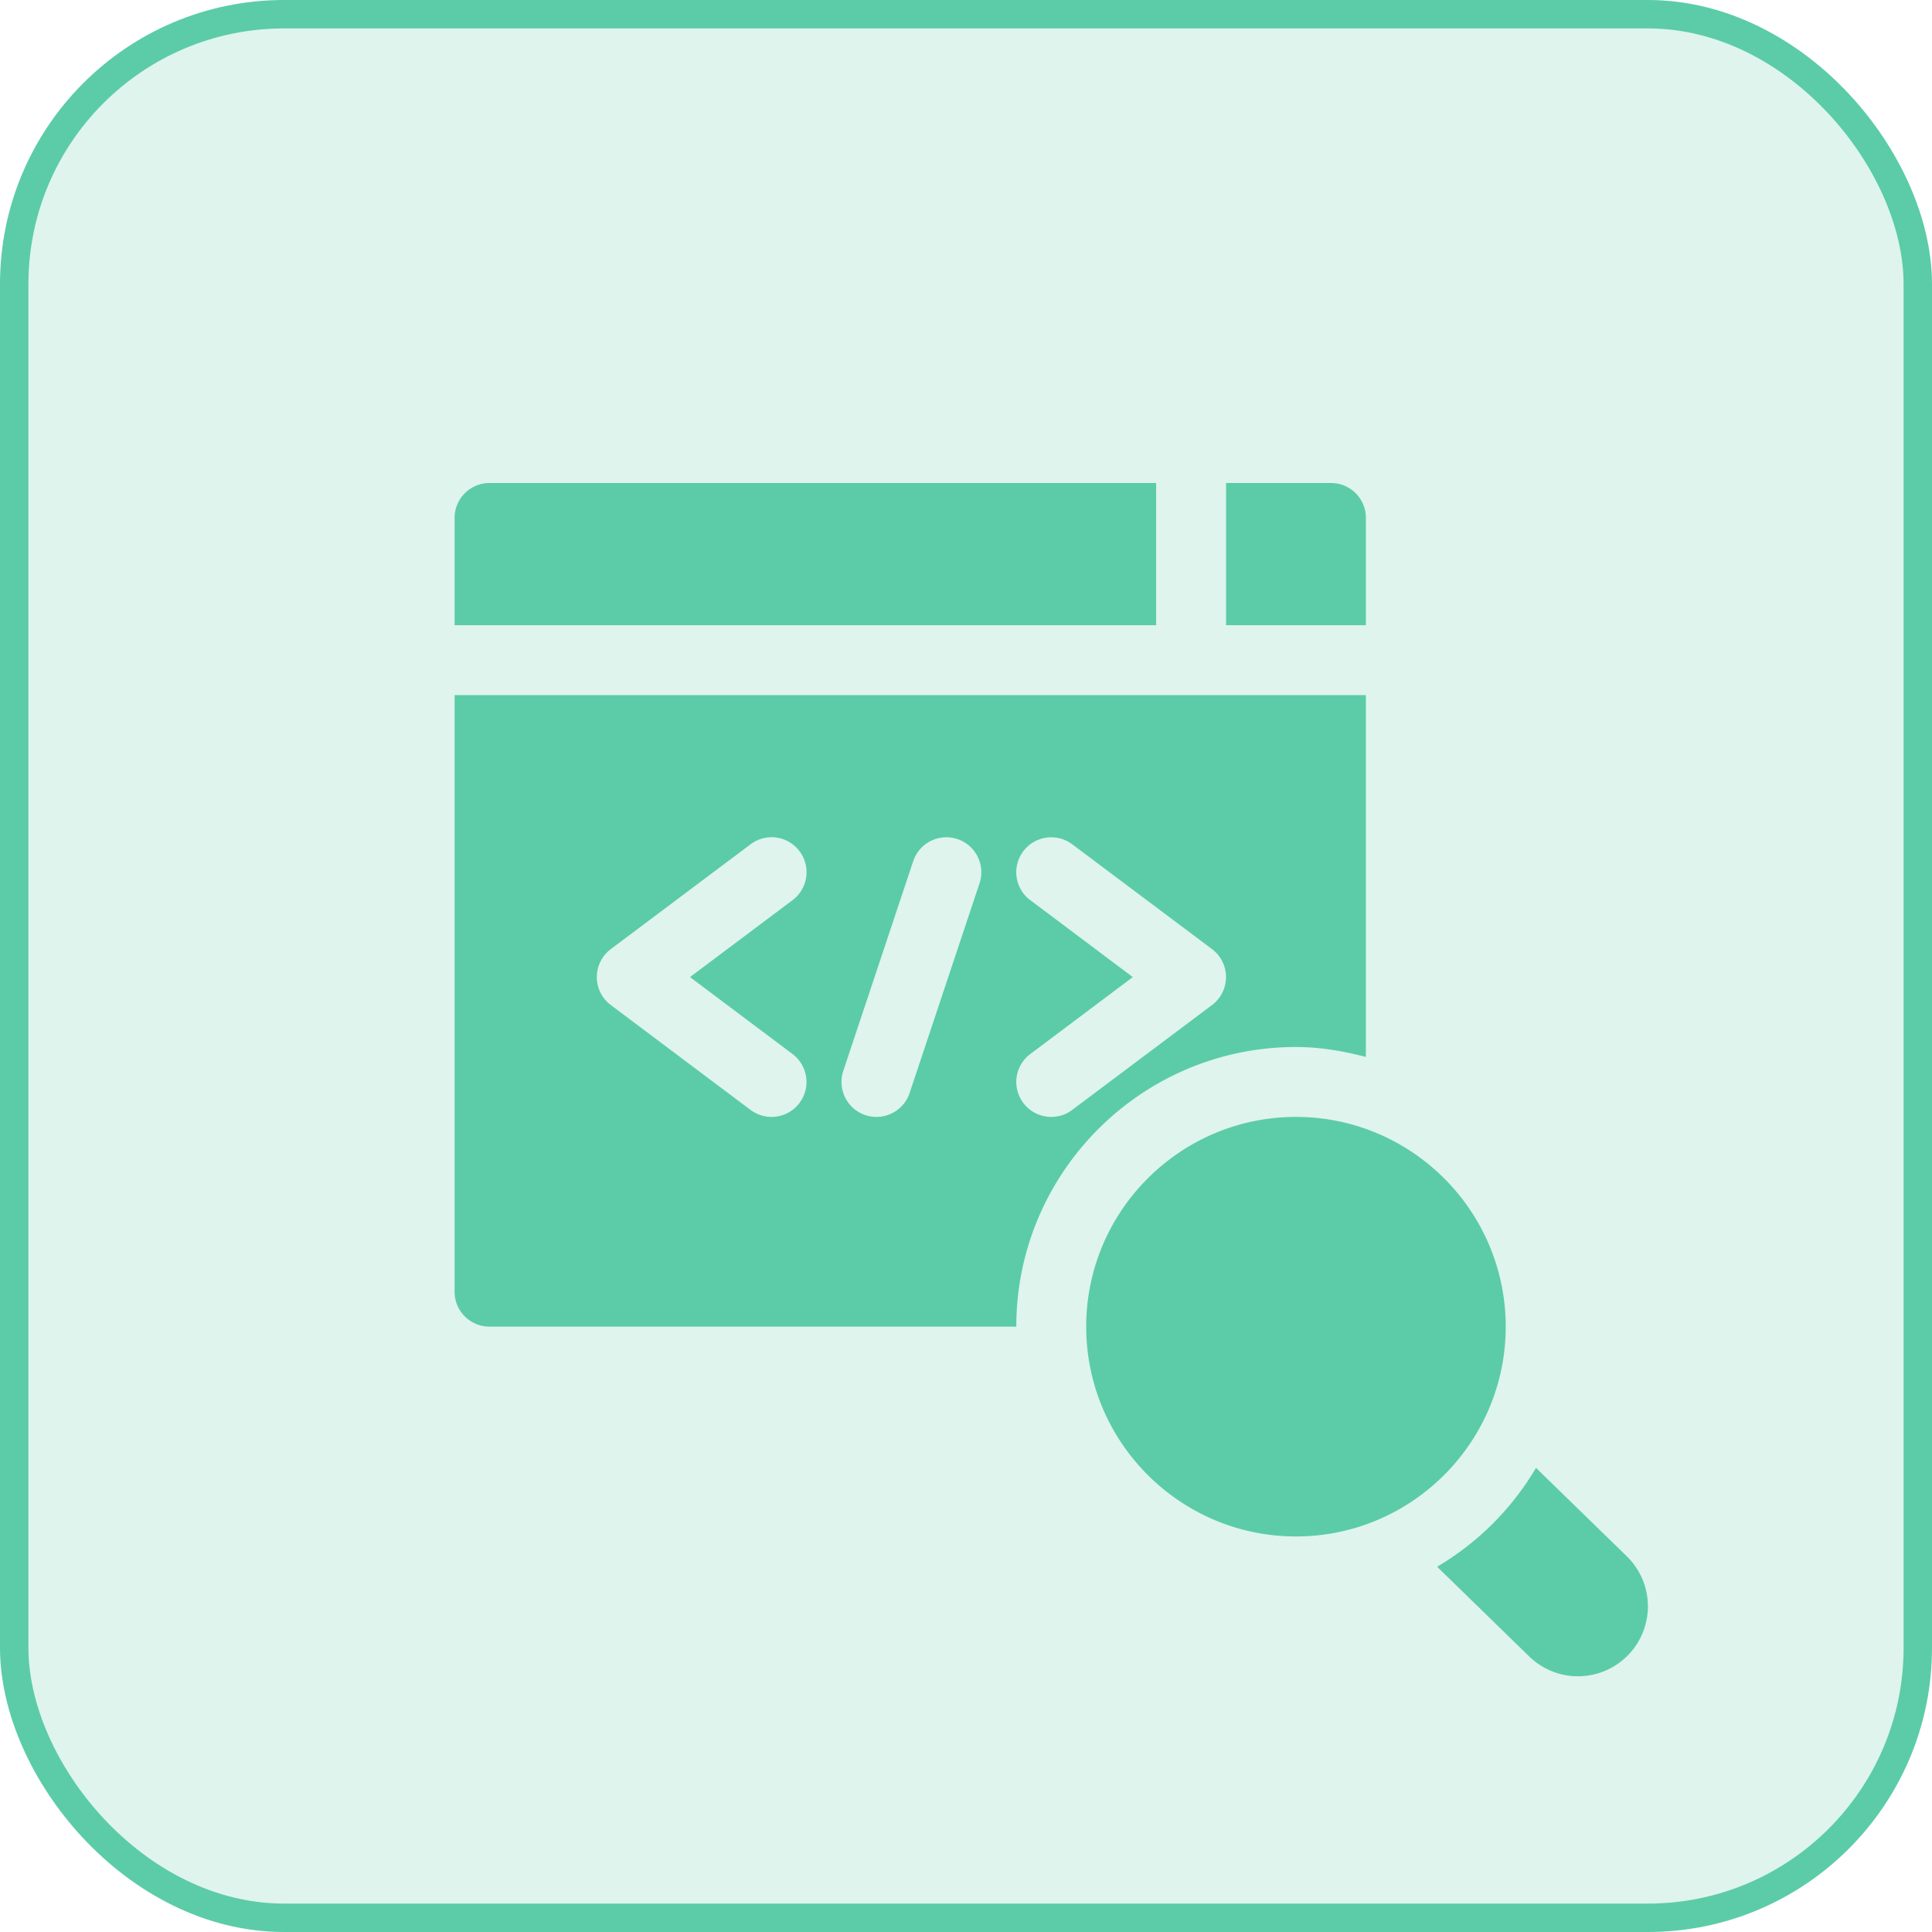 <svg width="68" height="68" fill="none" xmlns="http://www.w3.org/2000/svg"><rect x=".5" y=".5" width="67" height="67" rx="9.5" fill="#5BCCA7" fill-opacity=".2" stroke="#5BCCA7"/><g clip-path="url(#clip0)" fill="#5BCCA7"><path d="M48.075 18.23c0-.68-.55-1.23-1.231-1.23h-3.691v5.004h4.922V18.23zM16 22.004h24.692V17h-23.46A1.23 1.23 0 0016 18.23v3.774zm0 23.46c0 .68.551 1.23 1.231 1.23H35.77c0-5.427 4.416-9.843 9.843-9.843.855 0 1.67.144 2.461.35V24.465H16.001v21zm20.263-13.78a1.228 1.228 0 01-.247-1.723 1.232 1.232 0 011.722-.246l4.922 3.691a1.23 1.23 0 010 1.968l-4.922 3.692a1.229 1.229 0 01-1.722-.247 1.228 1.228 0 01.247-1.721l3.608-2.708-3.608-2.707zm-6.582 6.008l2.461-7.382a1.23 1.23 0 112.334.779l-2.461 7.382a1.23 1.23 0 11-2.334-.779zm-8.184-4.286l4.922-3.691a1.226 1.226 0 011.722.246 1.228 1.228 0 01-.246 1.722l-3.609 2.707 3.608 2.708a1.229 1.229 0 11-1.476 1.968l-4.92-3.692a1.23 1.23 0 010-1.968z"/><path d="M52.996 46.695c0-4.071-3.311-7.383-7.383-7.383-4.07 0-7.382 3.312-7.382 7.383 0 4.07 3.311 7.383 7.383 7.383 4.07 0 7.382-3.312 7.382-7.383zm4.284 11.583a2.462 2.462 0 000-3.48l-3.218-3.134a9.85 9.85 0 01-3.48 3.48l3.217 3.134a2.459 2.459 0 003.48 0z"/></g><defs><clipPath id="clip0"><path fill="#fff" transform="translate(16 17)" d="M0 0h42v42H0z"/></clipPath></defs></svg>